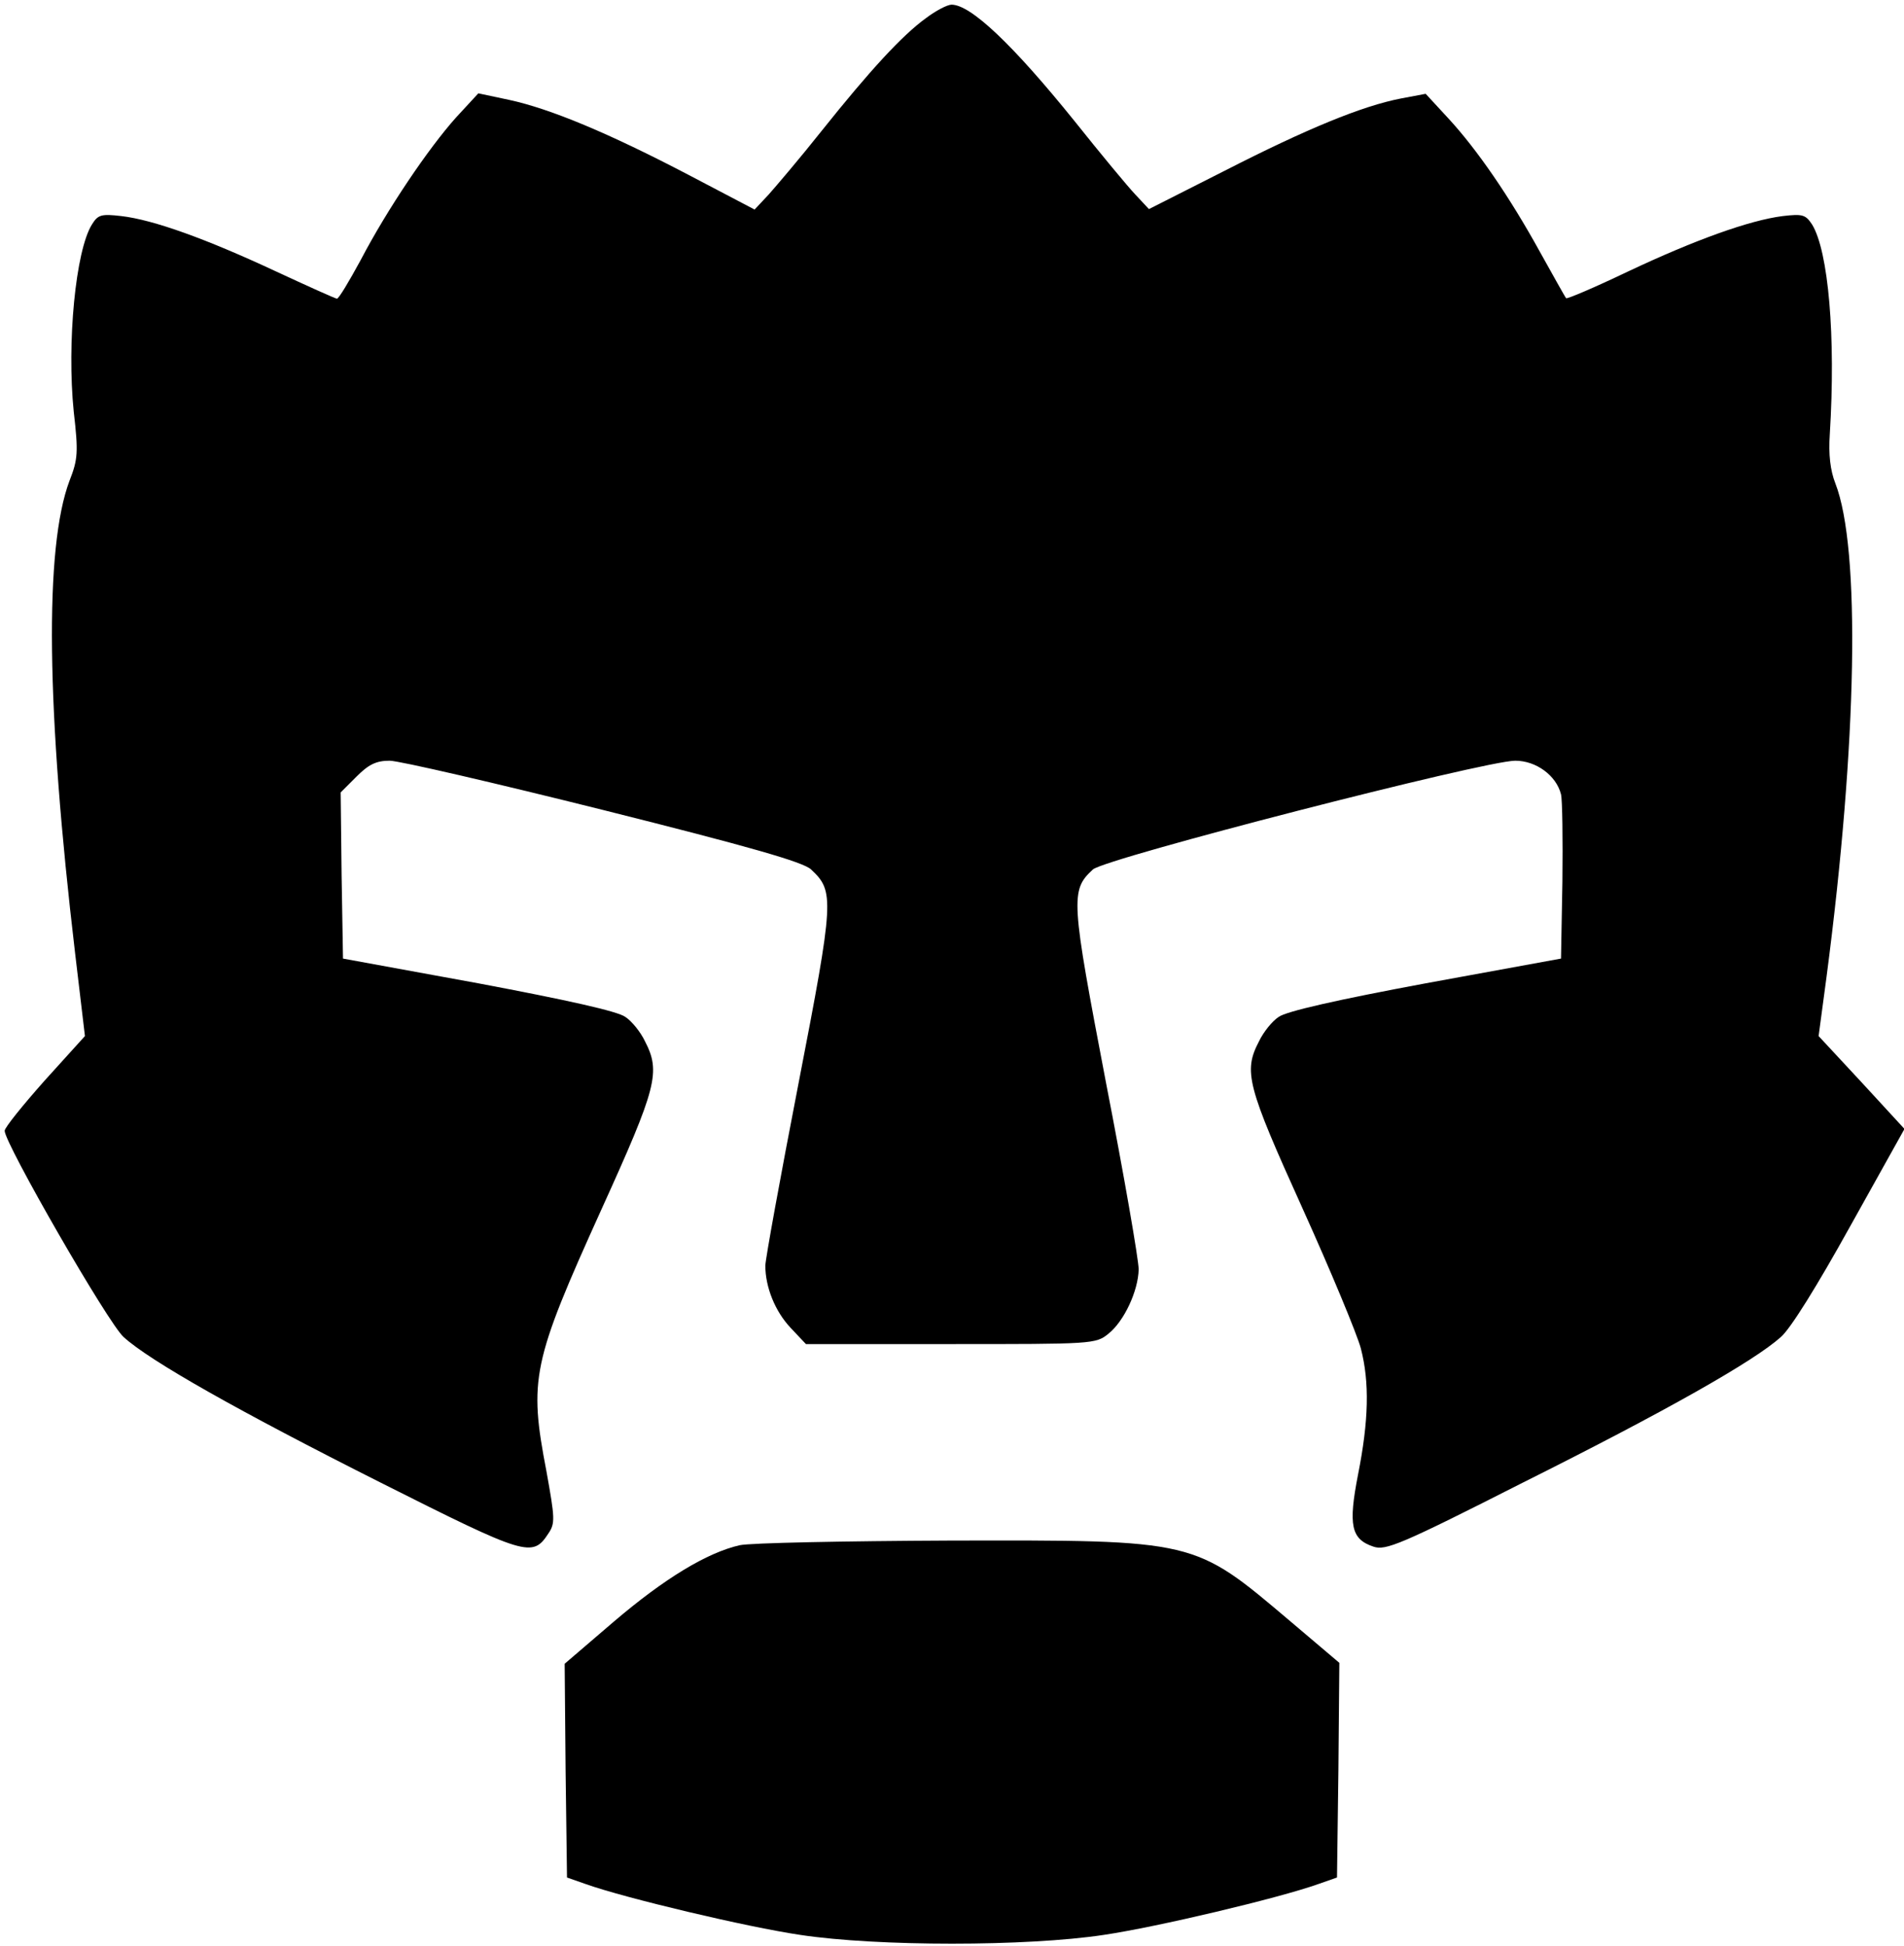 <?xml version="1.0" standalone="no"?>
<!DOCTYPE svg PUBLIC "-//W3C//DTD SVG 20010904//EN"
 "http://www.w3.org/TR/2001/REC-SVG-20010904/DTD/svg10.dtd">
<svg version="1.0" xmlns="http://www.w3.org/2000/svg"
 width="408pt" height="417pt" viewBox="0 0 408 417"
 preserveAspectRatio="xMidYMid meet">
<g transform="translate(0,417) scale(0.1,-0.1)"
fill="#000000" stroke="none">
<path d="M1984 4131 c-51 -37 -120 -112 -223 -241 -46 -58 -98 -119 -114 -137
l-30 -32 -141 74 c-172 90 -297 142 -385 161 l-66 14 -48 -52 c-59 -66 -147
-196 -204 -305 -25 -46 -47 -83 -51 -83 -3 0 -63 27 -134 60 -146 68 -259 109
-328 117 -43 5 -50 3 -63 -18 -35 -56 -54 -253 -39 -401 10 -87 9 -102 -9
-148 -54 -143 -50 -489 12 -1013 l21 -177 -86 -95 c-47 -53 -86 -101 -86 -108
0 -27 222 -413 255 -442 56 -51 245 -158 551 -312 312 -157 325 -161 359 -109
15 22 14 33 -4 133 -38 198 -31 233 118 562 119 262 127 294 93 360 -9 19 -28
43 -42 52 -16 12 -124 36 -315 72 l-290 53 -3 178 -2 178 34 34 c26 26 42 34
71 34 20 0 227 -48 459 -106 311 -78 427 -111 444 -127 50 -47 50 -62 -27
-459 -39 -201 -71 -377 -71 -390 0 -46 21 -98 54 -133 l33 -35 310 0 c303 0
311 0 338 22 34 27 64 92 65 138 0 20 -31 200 -70 400 -75 393 -77 412 -28
457 27 24 839 233 905 233 45 0 88 -32 98 -72 3 -12 4 -97 3 -187 l-3 -165
-290 -53 c-188 -35 -299 -60 -315 -72 -14 -9 -33 -33 -42 -52 -34 -65 -26 -95
93 -358 61 -135 117 -270 125 -300 19 -73 17 -155 -6 -271 -21 -108 -15 -138
33 -154 26 -9 58 4 320 137 306 153 495 260 553 312 21 18 78 110 149 238
l116 208 -92 100 -92 99 17 127 c66 503 73 918 19 1057 -11 28 -15 62 -12 106
13 209 -3 392 -38 449 -14 21 -20 23 -63 18 -71 -9 -188 -51 -332 -119 -71
-34 -130 -59 -132 -57 -2 2 -27 47 -56 99 -65 118 -135 220 -197 287 l-48 52
-53 -10 c-83 -16 -202 -65 -378 -155 l-162 -82 -29 31 c-17 18 -75 88 -130
157 -133 165 -223 250 -264 250 -9 0 -34 -13 -55 -29z"/>
<path d="M1585 859 c-70 -16 -161 -71 -270 -164 l-105 -90 2 -229 3 -229 40
-14 c84 -30 345 -92 460 -109 165 -25 485 -25 650 0 115 17 376 79 460 109
l40 14 3 230 2 230 -105 89 c-208 176 -200 174 -730 173 -225 -1 -428 -5 -450
-10z"/>
</g>
</svg>

